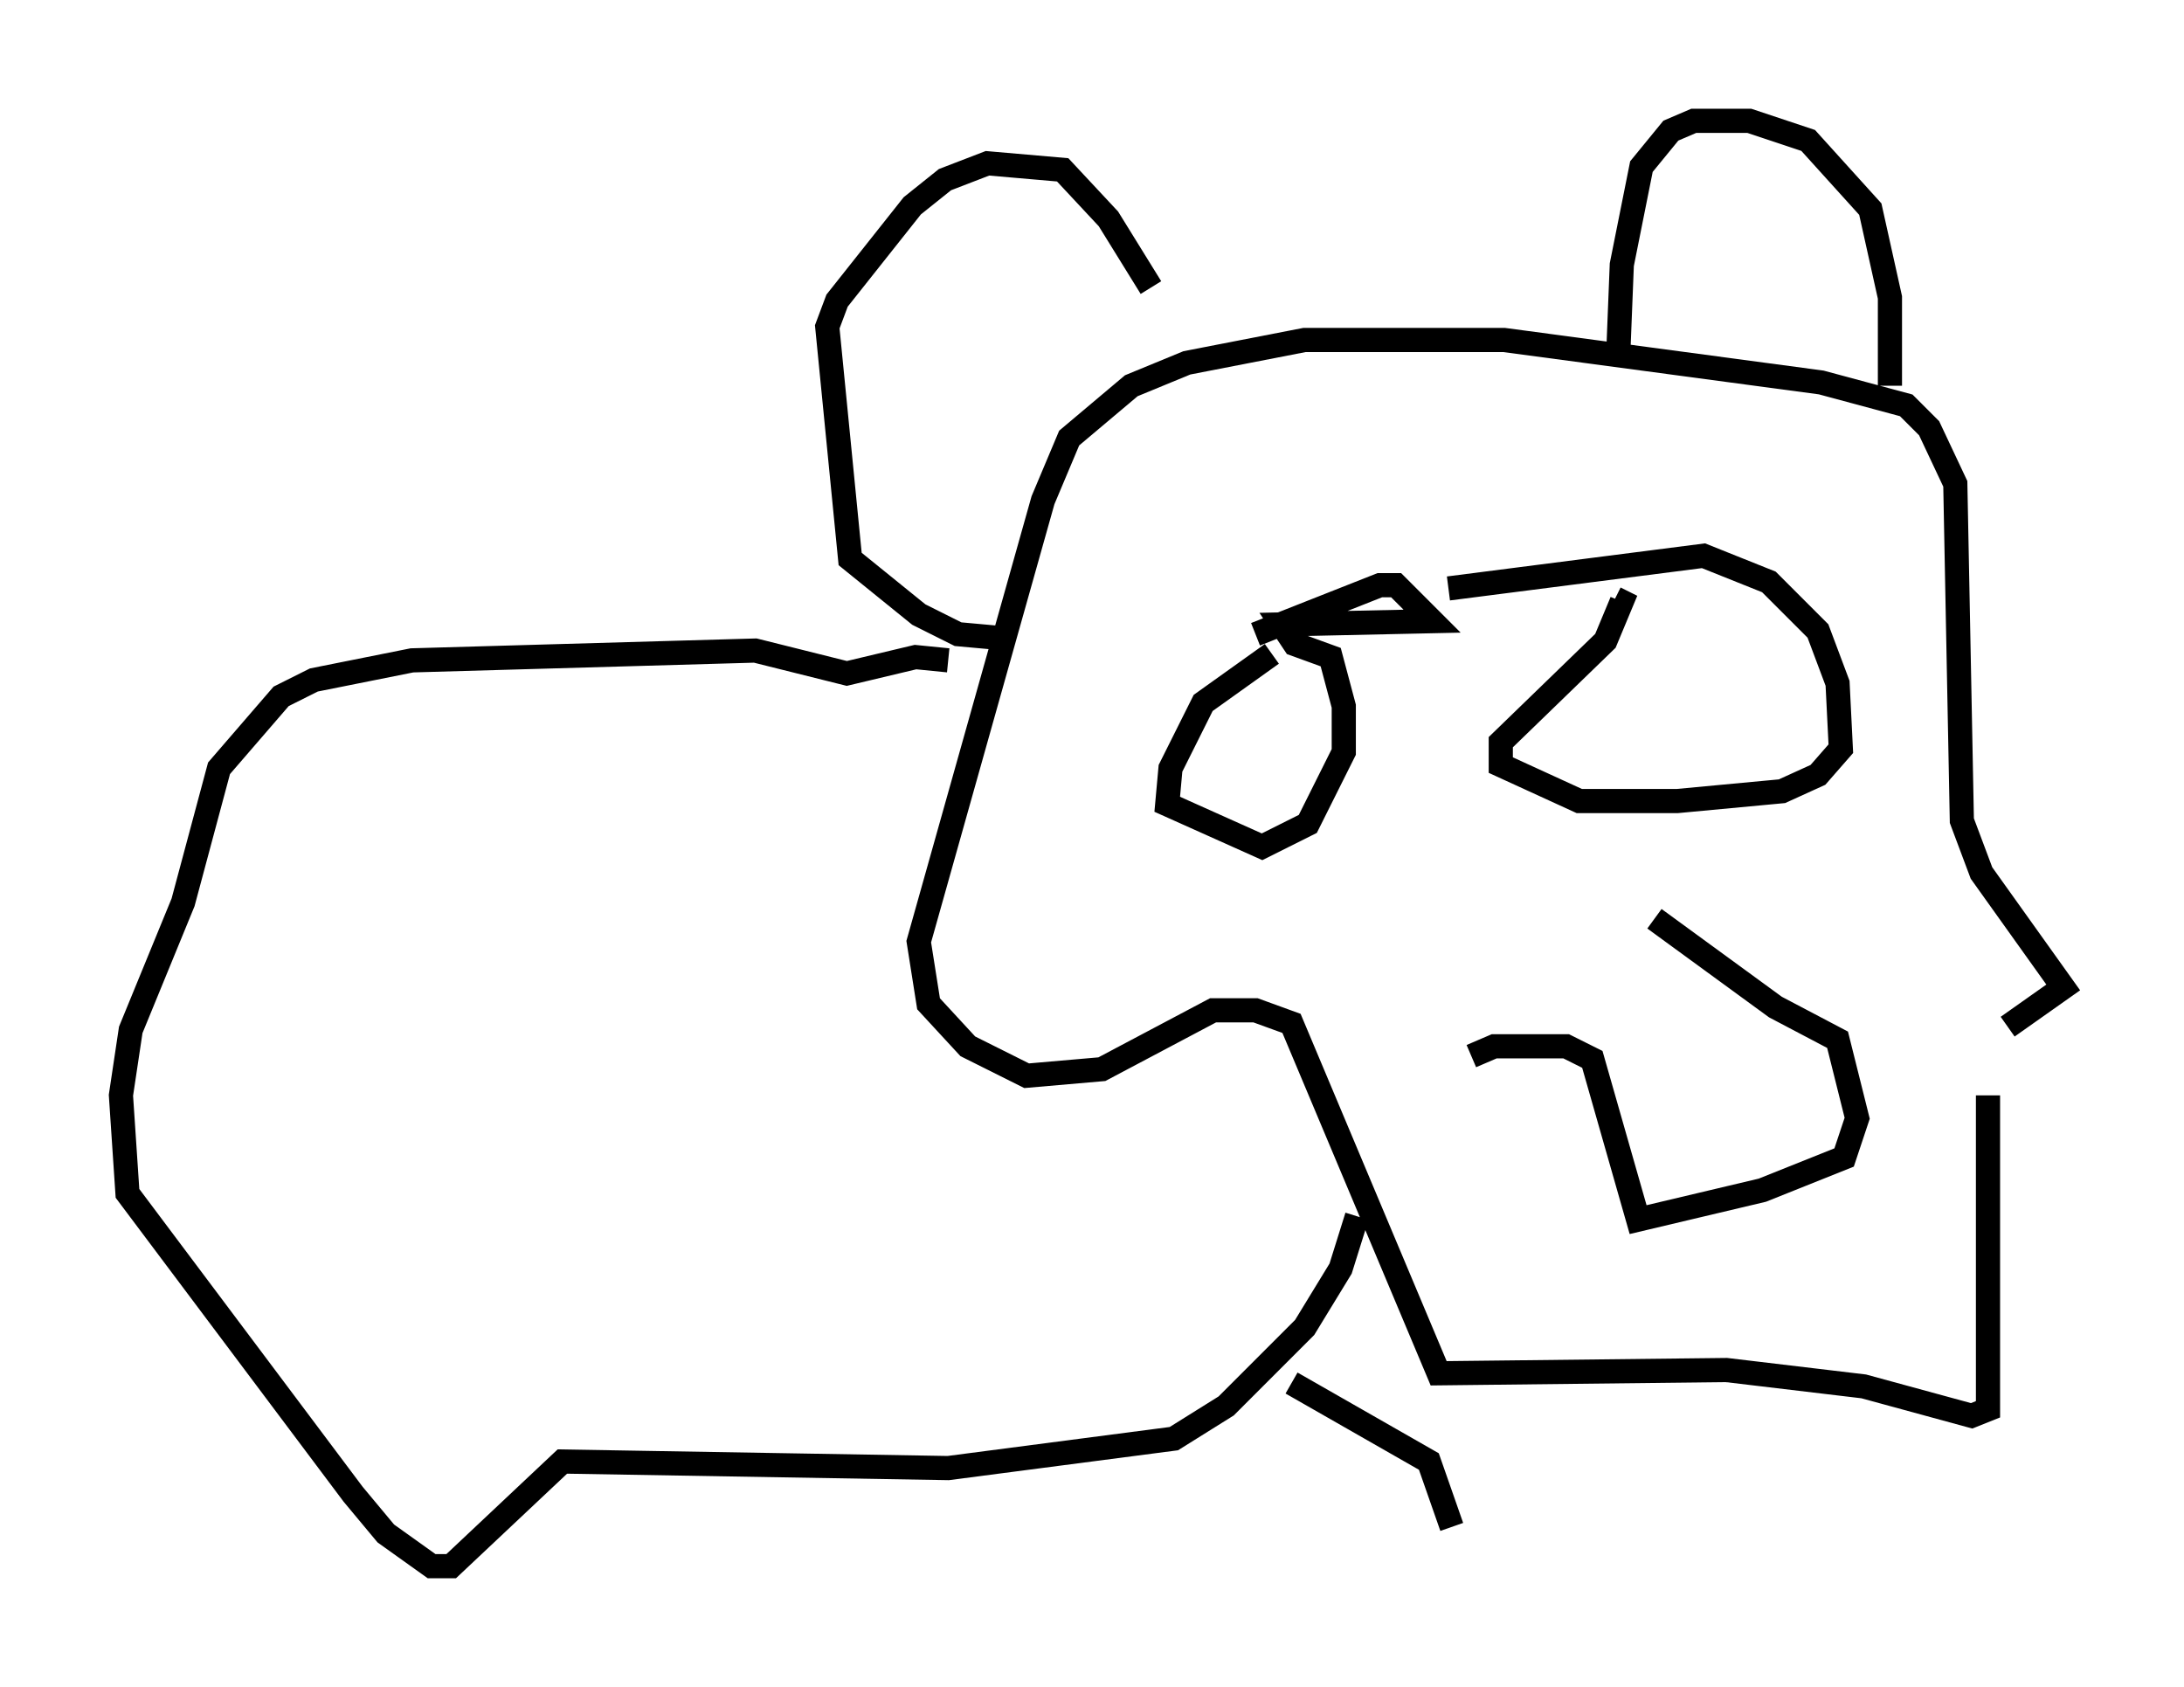 <?xml version="1.0" encoding="utf-8" ?>
<svg baseProfile="full" height="69.81" version="1.1" width="90.378" xmlns="http://www.w3.org/2000/svg" xmlns:ev="http://www.w3.org/2001/xml-events" xmlns:xlink="http://www.w3.org/1999/xlink"><defs /><rect fill="white" height="69.81" width="90.378" x="0" y="0" /><path d="M56.691, 25.162 m3.248, -0.812 l10.555, -1.353 2.706, 1.083 l2.03, 2.03 0.812, 2.165 l0.135, 2.706 -0.947, 1.083 l-1.488, 0.677 -4.33, 0.406 l-4.059, 0.0 -3.248, -1.488 l0.0, -0.947 4.33, -4.195 l0.677, -1.624 -0.271, -0.135 m-14.885, 1.488 l5.142, -2.03 0.677, 0.0 l1.488, 1.488 -6.225, 0.135 l0.541, 0.812 1.488, 0.541 l0.541, 2.03 0.0, 1.894 l-1.488, 2.977 -1.894, 0.947 l-3.924, -1.759 0.135, -1.488 l1.353, -2.706 2.842, -2.03 m15.832, 10.961 l5.007, 3.654 2.571, 1.353 l0.812, 3.248 -0.541, 1.624 l-3.383, 1.353 -5.142, 1.218 l-1.894, -6.631 -1.083, -0.541 l-2.977, 0.0 -0.947, 0.406 m21.38, 1.624 l0.0, 12.99 -0.677, 0.271 l-4.465, -1.218 -5.683, -0.677 l-11.908, 0.135 -6.089, -14.479 l-1.488, -0.541 -1.759, 0.0 l-4.601, 2.436 -3.112, 0.271 l-2.436, -1.218 -1.624, -1.759 l-0.406, -2.571 5.142, -18.268 l1.083, -2.571 2.571, -2.165 l2.3, -0.947 4.871, -0.947 l8.254, 0.0 13.126, 1.759 l3.518, 0.947 0.947, 0.947 l1.083, 2.3 0.271, 13.938 l0.812, 2.165 3.383, 4.736 l-2.3, 1.624 m-4.871, -26.522 l0.0, -3.654 -0.812, -3.654 l-2.571, -2.842 -2.436, -0.812 l-2.3, 0.0 -0.947, 0.406 l-1.218, 1.488 -0.812, 4.059 l-0.135, 3.383 m-19.35, -2.436 l-1.759, -2.842 -1.894, -2.03 l-3.112, -0.271 -1.759, 0.677 l-1.353, 1.083 -3.112, 3.924 l-0.406, 1.083 0.947, 9.607 l2.842, 2.3 1.624, 0.812 l1.488, 0.135 m15.02, 23.951 l-0.677, 2.165 -1.488, 2.436 l-3.248, 3.248 -2.165, 1.353 l-9.337, 1.218 -15.967, -0.271 l-4.601, 4.33 -0.812, 0.0 l-1.894, -1.353 -1.353, -1.624 l-9.337, -12.449 -0.271, -4.059 l0.406, -2.706 2.165, -5.277 l1.488, -5.548 2.571, -2.977 l1.353, -0.677 4.059, -0.812 l14.208, -0.406 3.789, 0.947 l2.842, -0.677 1.353, 0.135 m14.208, 29.905 l5.683, 3.248 0.947, 2.706 " fill="none" stroke="black" stroke-width="1" /></svg>